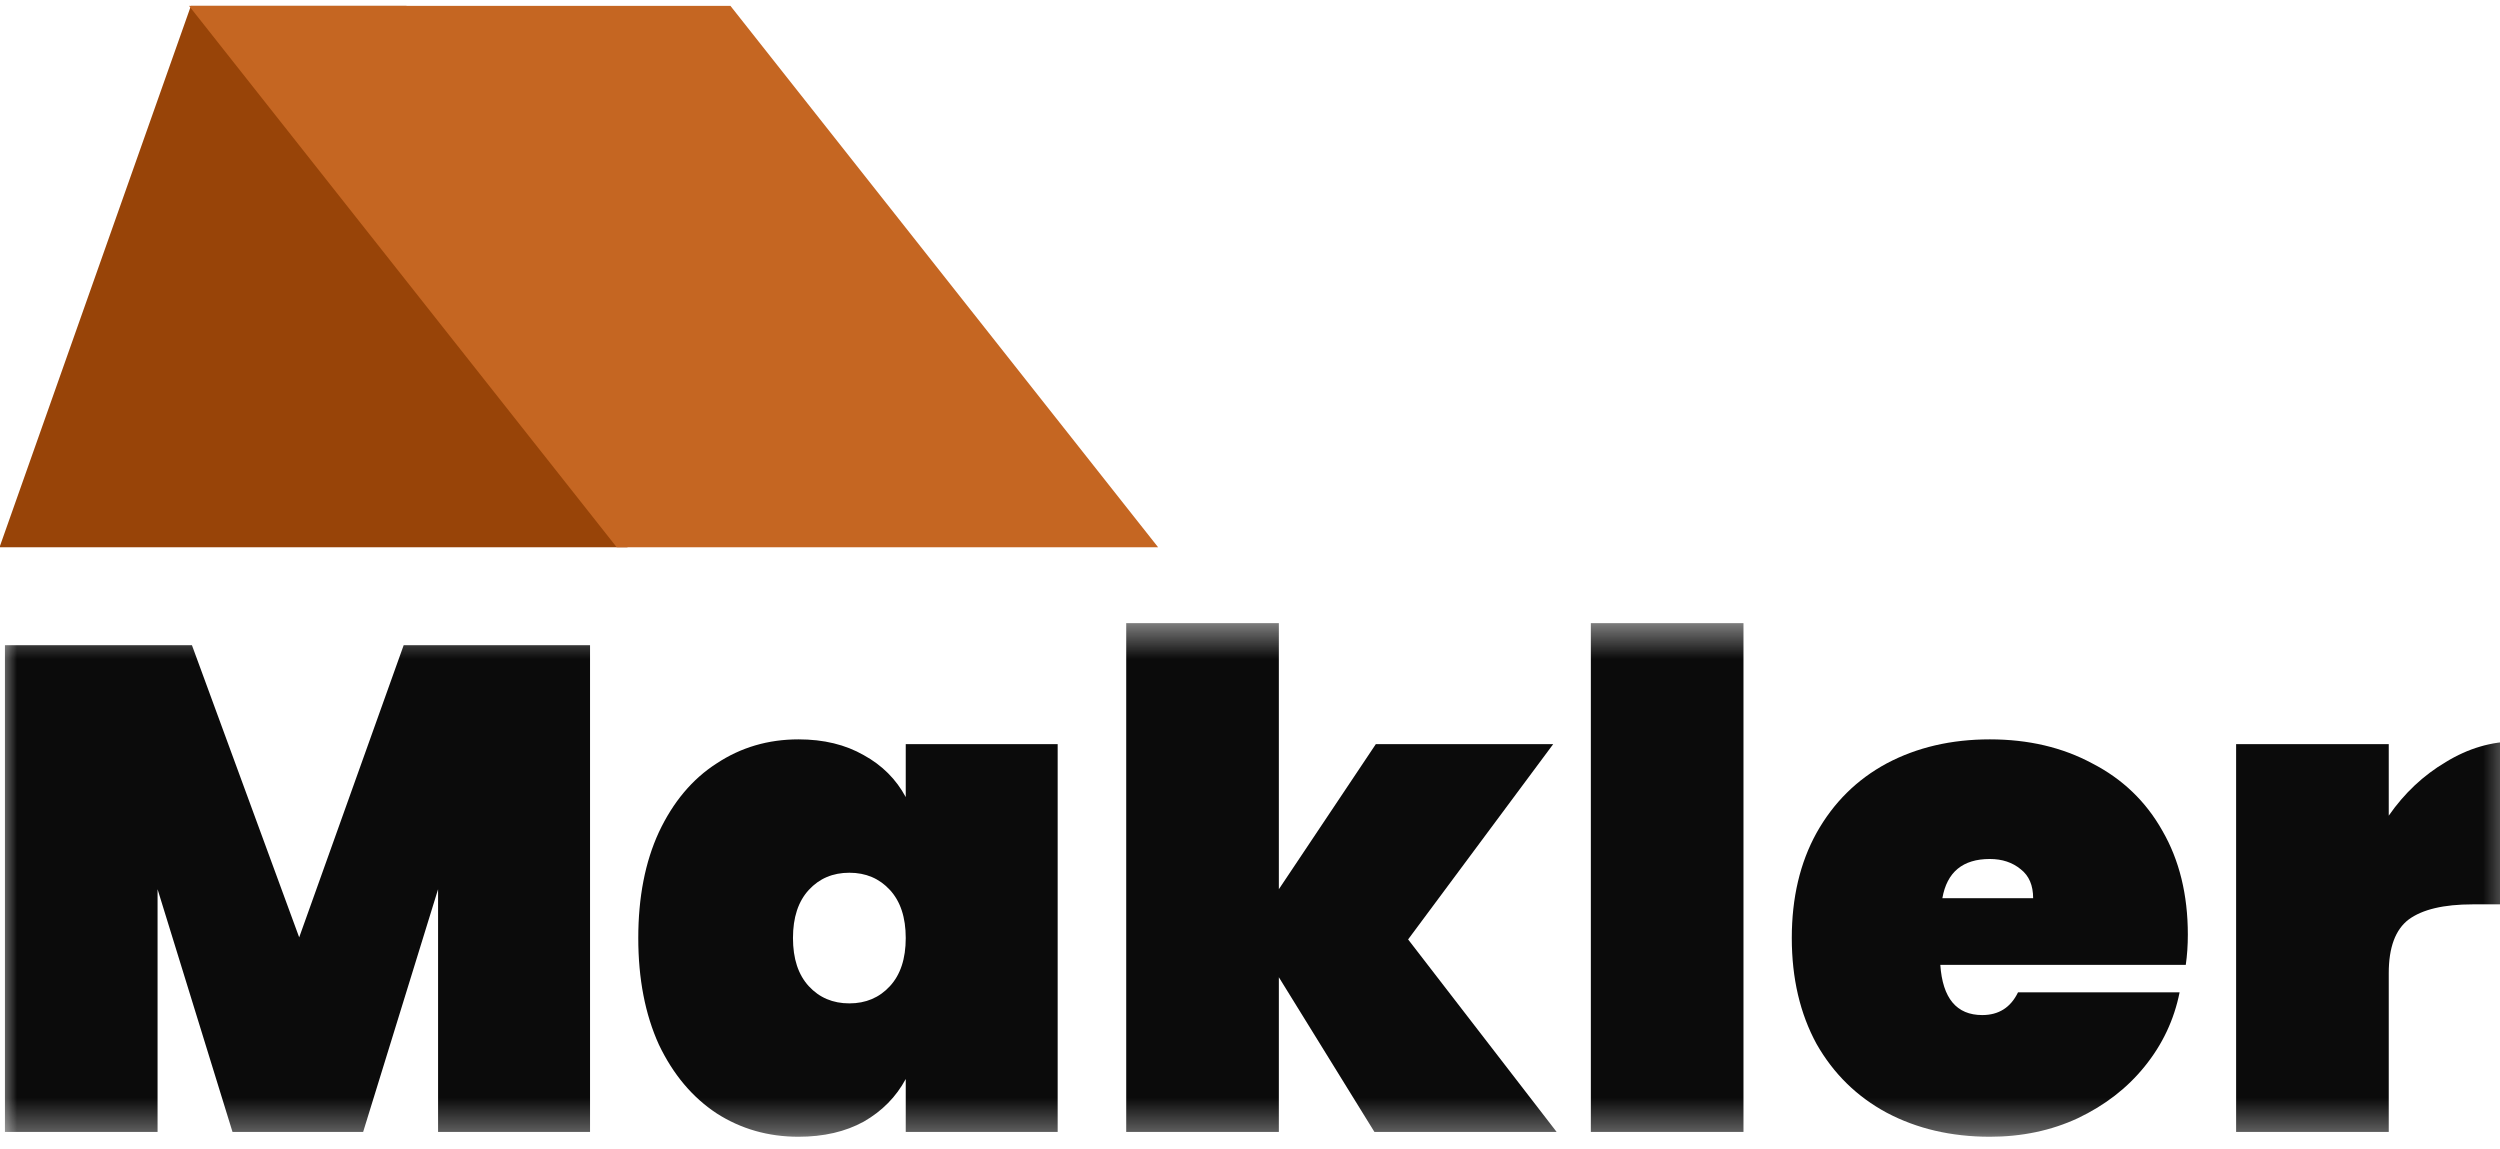 <svg width="74" height="34" viewBox="0 0 74 34" fill="none" xmlns="http://www.w3.org/2000/svg">
<mask id="mask0_301_2200" style="mask-type:alpha" maskUnits="userSpaceOnUse" x="-1" y="18" width="76" height="16">
<rect x="-0.017" y="18.442" width="74.516" height="15.224" fill="#D9D9D9"/>
</mask>
<g mask="url(#mask0_301_2200)">
<path d="M17.465 19.097V33.505H12.967V26.321L10.749 33.505H6.882L4.664 26.321V33.505H0.146V19.097H5.681L8.856 27.746L11.949 19.097H17.465Z" fill="#0B0B0B"/>
<path d="M18.893 27.766C18.893 26.559 19.096 25.514 19.503 24.632C19.924 23.737 20.494 23.058 21.213 22.597C21.932 22.122 22.739 21.885 23.635 21.885C24.381 21.885 25.025 22.041 25.568 22.353C26.111 22.651 26.525 23.065 26.81 23.594V22.027H31.307V33.505H26.81V31.938C26.525 32.468 26.111 32.888 25.568 33.2C25.025 33.499 24.381 33.648 23.635 33.648C22.739 33.648 21.932 33.417 21.213 32.956C20.494 32.481 19.924 31.803 19.503 30.921C19.096 30.025 18.893 28.974 18.893 27.766ZM26.81 27.766C26.81 27.156 26.654 26.681 26.341 26.342C26.029 26.003 25.629 25.833 25.141 25.833C24.652 25.833 24.252 26.003 23.94 26.342C23.628 26.681 23.472 27.156 23.472 27.766C23.472 28.377 23.628 28.852 23.94 29.191C24.252 29.53 24.652 29.7 25.141 29.7C25.629 29.7 26.029 29.53 26.341 29.191C26.654 28.852 26.81 28.377 26.81 27.766Z" fill="#0B0B0B"/>
<path d="M40.683 33.505L37.854 28.926V33.505H33.336V18.445H37.854V26.321L40.724 22.027H45.974L41.68 27.807L46.076 33.505H40.683Z" fill="#0B0B0B"/>
<path d="M51.607 18.445V33.505H47.089V18.445H51.607Z" fill="#0B0B0B"/>
<path d="M64.76 27.665C64.76 27.977 64.74 28.275 64.699 28.56H57.433C57.501 29.55 57.915 30.046 58.675 30.046C59.163 30.046 59.516 29.822 59.733 29.374H64.516C64.353 30.188 64.007 30.921 63.478 31.572C62.962 32.21 62.304 32.719 61.504 33.099C60.717 33.465 59.848 33.648 58.899 33.648C57.759 33.648 56.741 33.41 55.846 32.936C54.964 32.461 54.272 31.782 53.77 30.901C53.282 30.005 53.037 28.96 53.037 27.766C53.037 26.572 53.282 25.535 53.77 24.653C54.272 23.757 54.964 23.072 55.846 22.597C56.741 22.122 57.759 21.885 58.899 21.885C60.038 21.885 61.049 22.122 61.931 22.597C62.827 23.058 63.519 23.723 64.007 24.591C64.509 25.46 64.76 26.484 64.76 27.665ZM60.181 26.586C60.181 26.206 60.059 25.921 59.815 25.731C59.57 25.528 59.265 25.426 58.899 25.426C58.098 25.426 57.63 25.813 57.494 26.586H60.181Z" fill="#0B0B0B"/>
<path d="M70.707 24.144C71.168 23.479 71.731 22.95 72.396 22.556C73.061 22.149 73.753 21.946 74.472 21.946V26.769H73.19C72.335 26.769 71.704 26.918 71.297 27.217C70.904 27.515 70.707 28.044 70.707 28.804V33.505H66.189V22.027H70.707V24.144Z" fill="#0B0B0B"/>
</g>
<path d="M12.033 0.174H5.651L-0.014 16.199H18.575L12.033 0.174Z" fill="#984408"/>
<path d="M5.596 0.174H21.621L34.28 16.199H18.255L5.596 0.174Z" fill="#C56622"/>
</svg>
